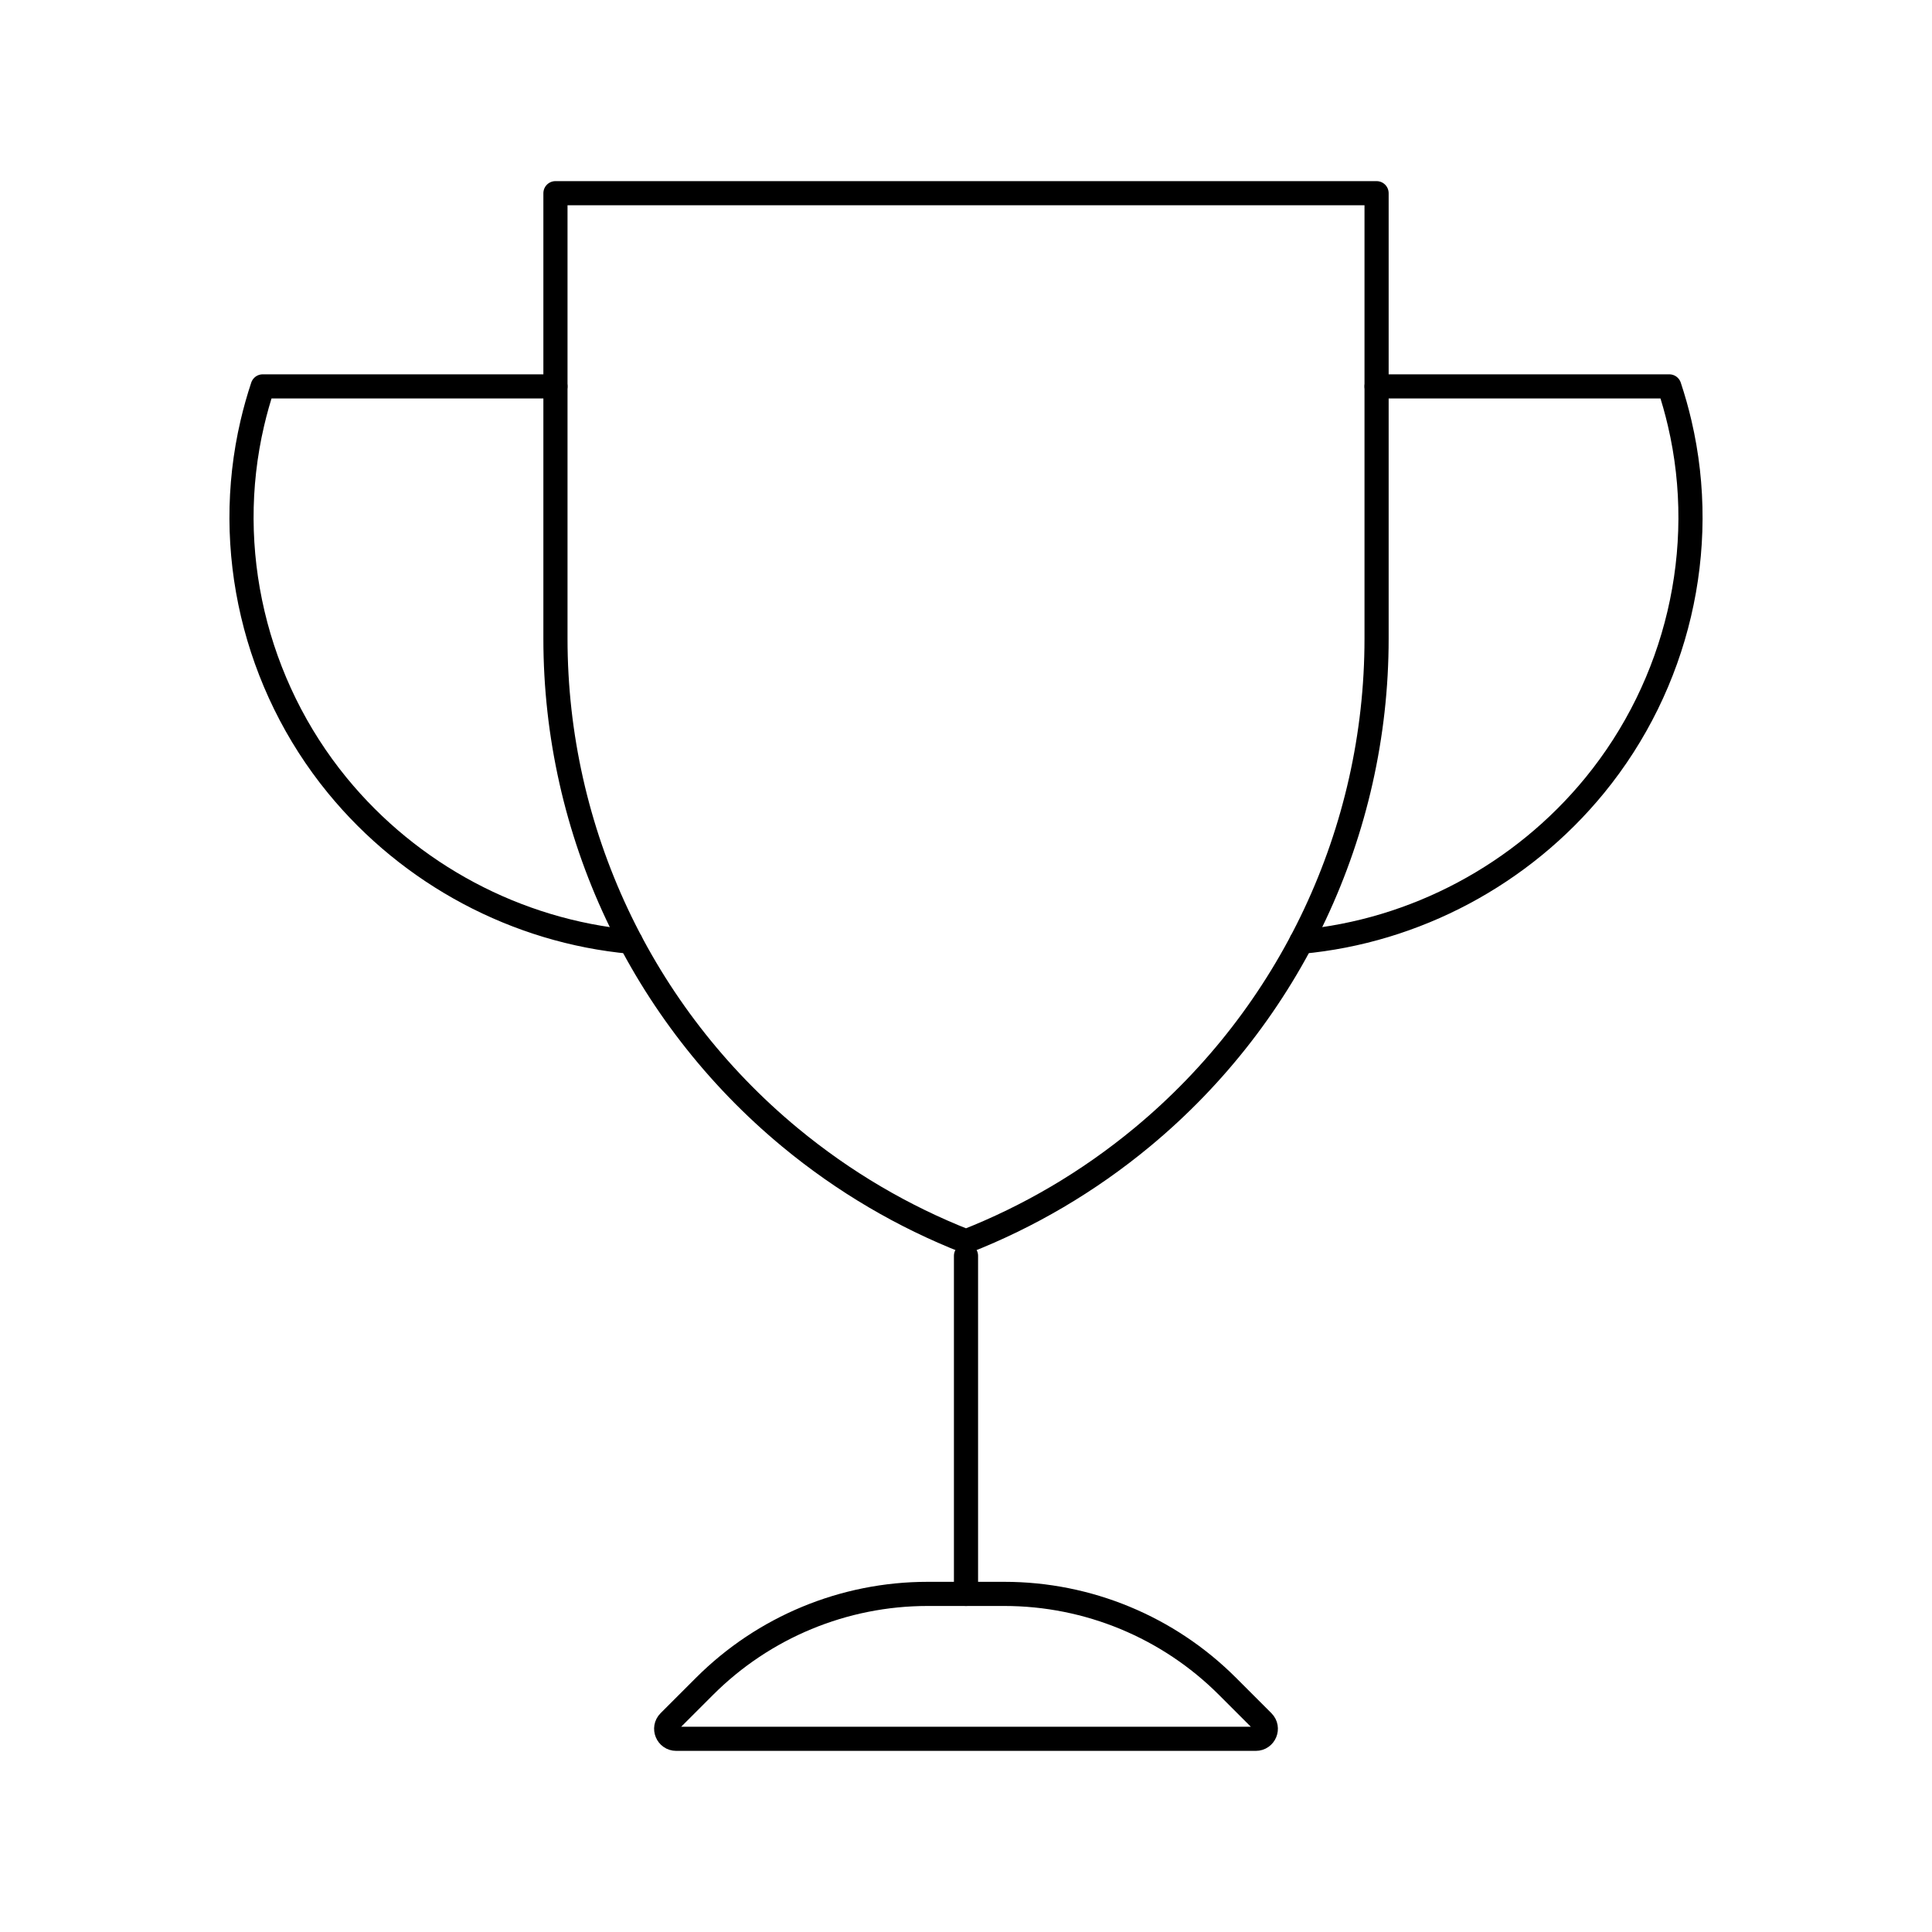 <svg width="80" height="80" viewBox="0 0 80 80" fill="none" xmlns="http://www.w3.org/2000/svg">
  <path d="M29.175 69.825C31.624 67.376 34.946 66 38.409 66H41.591C45.054 66 48.376 67.376 50.825 69.825L52.293 71.293C52.554 71.554 52.369 72 52 72H28C27.631 72 27.446 71.554 27.707 71.293L29.175 69.825Z" stroke="currentColor" stroke-linecap="round" stroke-linejoin="round" />
  <path d="M40 52V66" stroke="currentColor" stroke-linecap="round" stroke-linejoin="round" />
  <path d="M23 8V26.447C23 34.432 26.559 42.001 32.709 47.094C34.947 48.947 37.412 50.383 40 51.4C42.589 50.383 45.053 48.947 47.291 47.094C53.441 42.001 57.001 34.432 57.001 26.447V8H23.128C23.085 8 23.043 8 23 8Z" stroke="currentColor" stroke-linecap="round" stroke-linejoin="round" />
  <path d="M22.999 16H10.878C10.713 16.497 10.569 17.004 10.449 17.52C9.221 22.765 10.553 28.349 13.964 32.519C16.986 36.214 21.399 38.563 26.118 38.997" stroke="currentColor" stroke-linecap="round" stroke-linejoin="round" />
  <path d="M57.001 16H69.122C69.287 16.497 69.431 17.004 69.551 17.52C70.779 22.765 69.447 28.349 66.036 32.519C63.014 36.214 58.601 38.563 53.882 38.997" stroke="currentColor" stroke-linecap="round" stroke-linejoin="round" />
</svg>